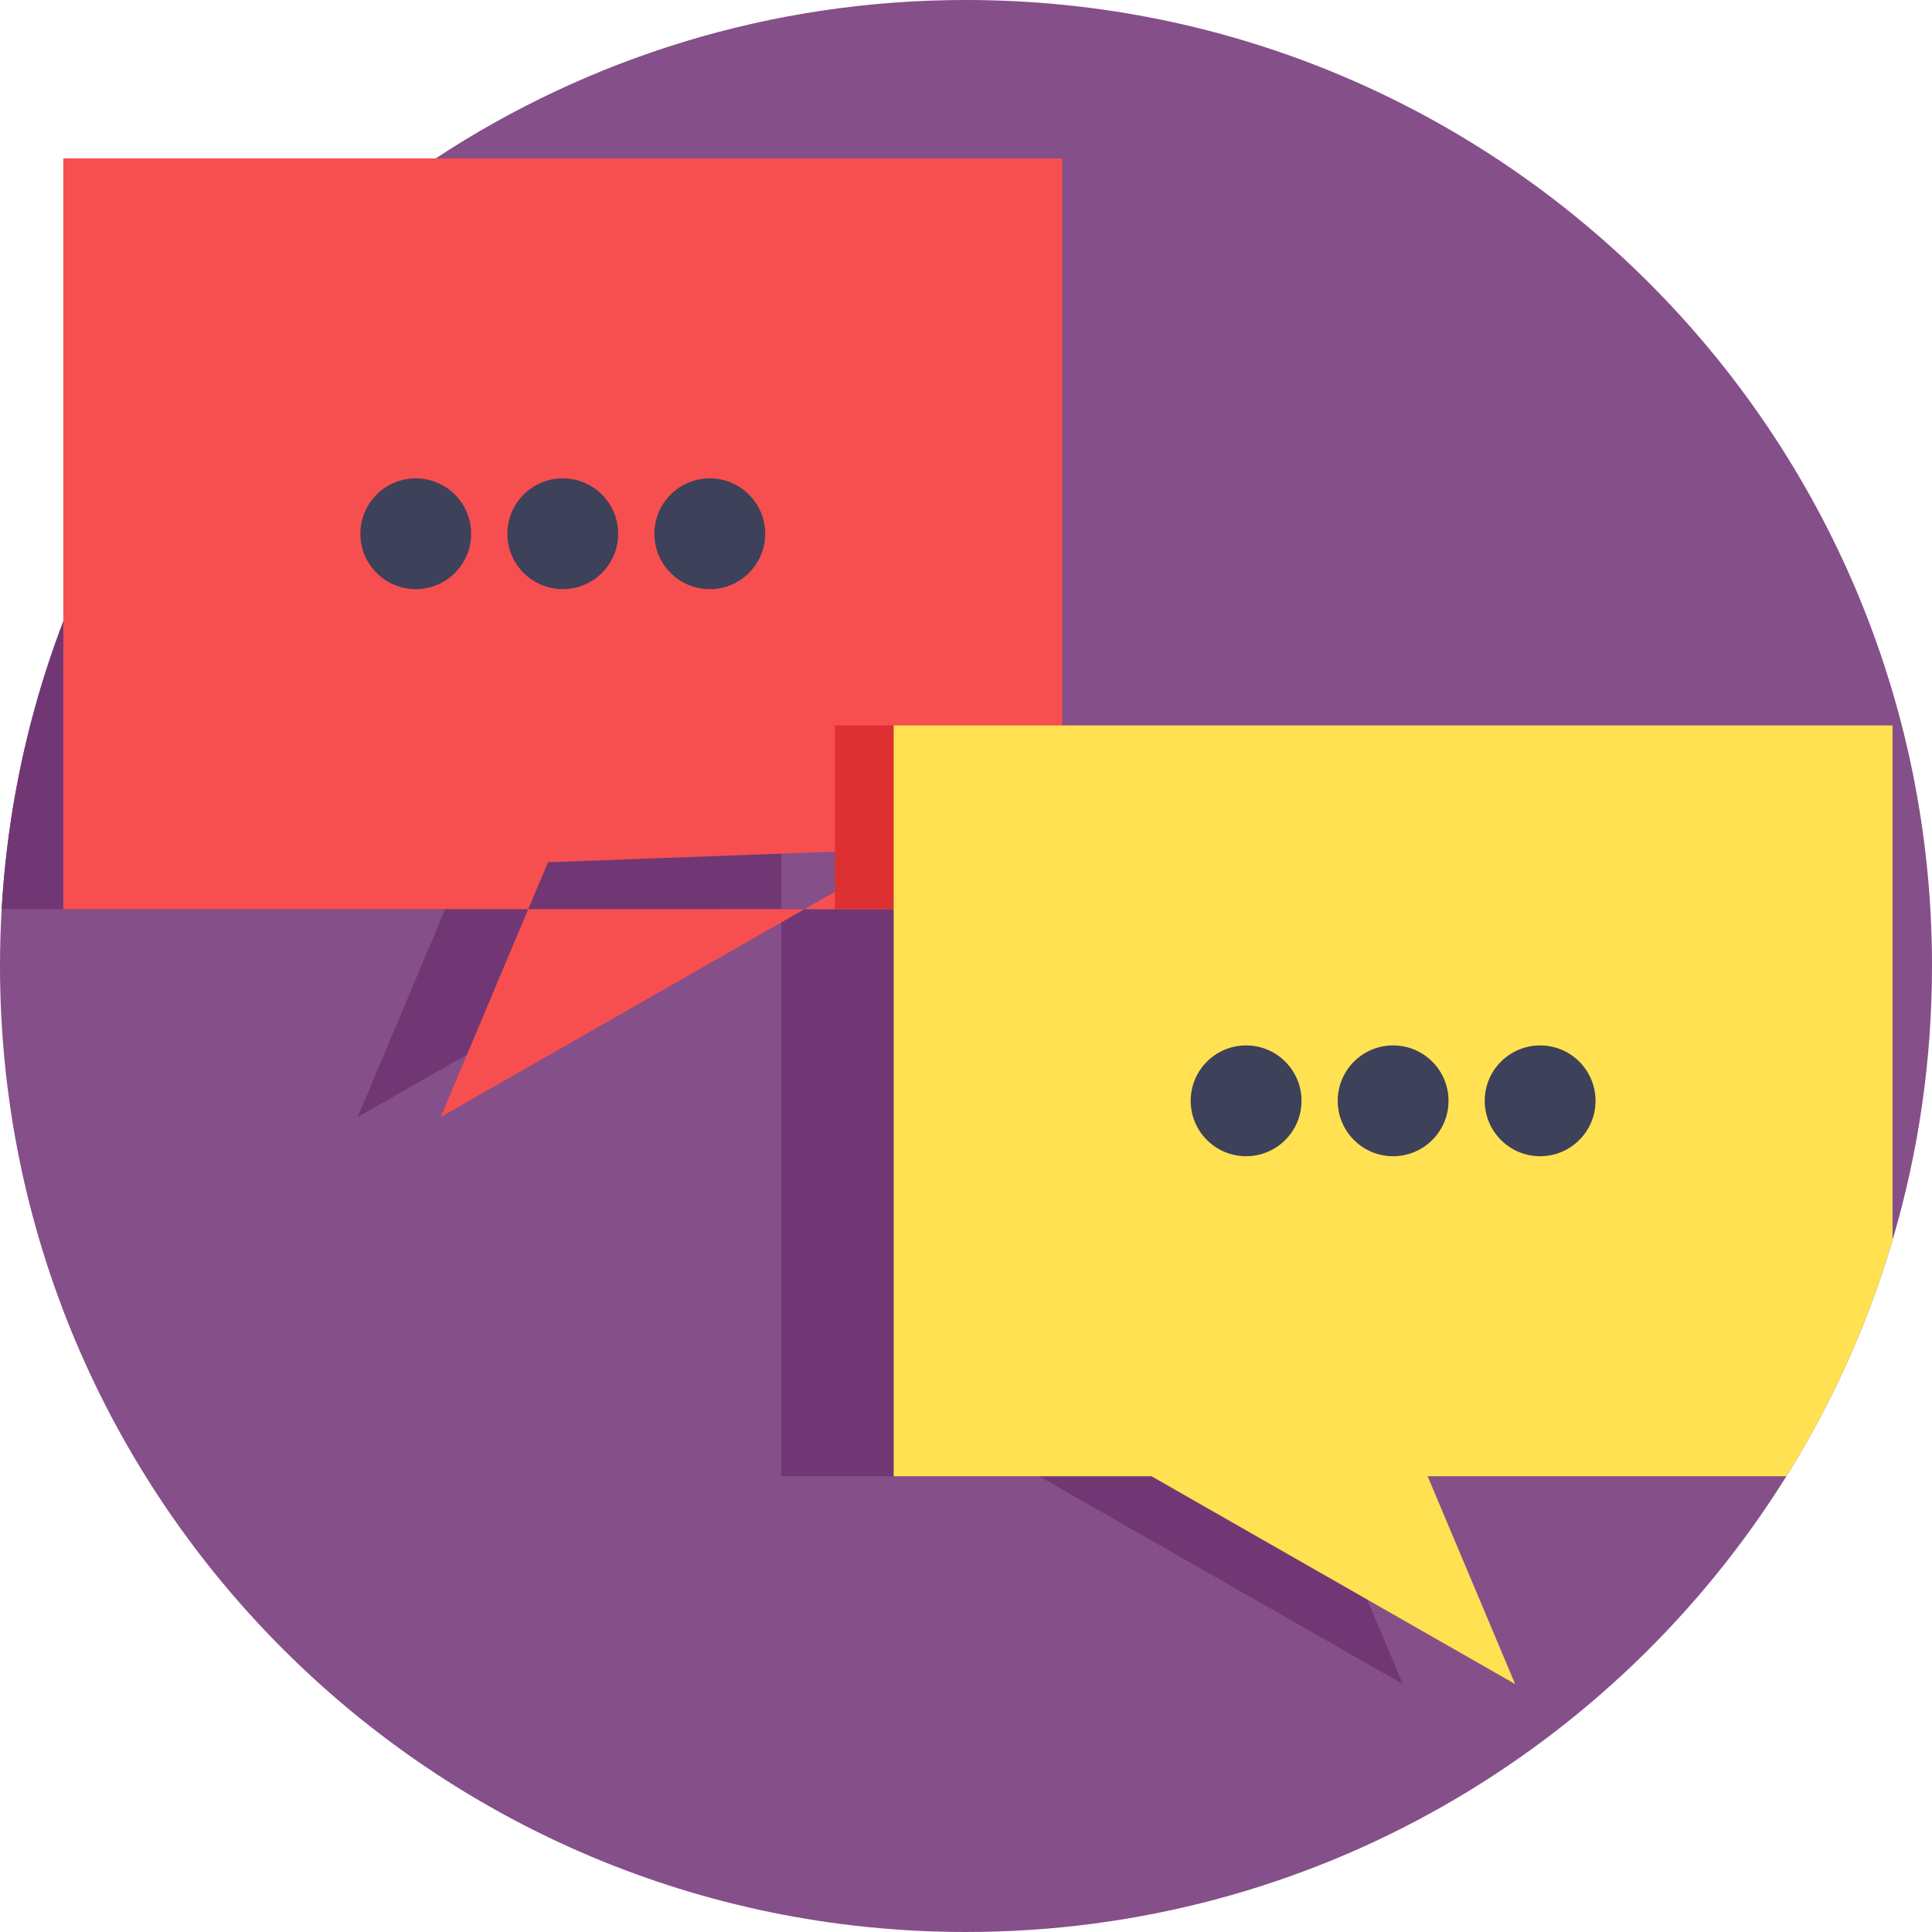 <svg height="512pt" viewBox="0 0 512 512" width="512pt" xmlns="http://www.w3.org/2000/svg"><path d="M512 256c0 25.223-3.648 49.59-10.449 72.609-6.57 22.289-16.102 43.313-28.141 62.609-45.191 72.516-125.668 120.781-217.41 120.781-141.387 0-256-114.613-256-256 0-5.059.145-10.074.438-15.059 4.828-83.234 49.414-155.793 115.055-198.977 40.332-26.531 88.617-41.965 140.508-41.965 141.387 0 256 114.613 256 256zm0 0" fill="#854f89"/><path d="M207.059 192.242v198.977h68.316l96.379 55.074-23.191-55.074h95.07c12.039-19.297 21.566-40.32 28.141-62.609v-136.367zm0 0M259.488 41.965v198.977h-68.313l-96.383 55.078 23.188-55.078h-117.543c4.828-83.234 49.414-155.793 115.055-198.977zm0 0" fill="#713775"/><path d="M16.781 41.965h264.715v198.977h-264.715zm0 0M145.223 228.504l-28.426 67.512 124.363-71.063zm0 0" fill="#f74f4f"/><g fill="#3d4159"><path d="M124.859 141.449c0 8.109-6.57 14.684-14.68 14.684-8.105 0-14.68-6.574-14.68-14.684 0-8.105 6.574-14.68 14.68-14.68 8.109 0 14.68 6.574 14.68 14.68zm0 0M163.82 141.449c0 8.109-6.57 14.684-14.68 14.684s-14.68-6.574-14.68-14.684c0-8.105 6.57-14.68 14.68-14.68s14.68 6.574 14.68 14.68zm0 0M202.781 141.449c0 8.109-6.574 14.684-14.68 14.684-8.109 0-14.684-6.574-14.684-14.684 0-8.105 6.574-14.68 14.684-14.68 8.105 0 14.68 6.574 14.68 14.68zm0 0"/></g><path d="M221.258 192.242h60.238v48.699h-60.238zm0 0" fill="#dd3033"/><path d="M501.551 192.242v136.367c-6.57 22.289-16.102 43.313-28.141 62.609h-236.574v-198.977zm0 0M373.105 378.781l28.426 67.512-124.363-71.063zm0 0" fill="#ffe152"/><path d="M422.832 291.727c0 8.109-6.574 14.684-14.684 14.684-8.105 0-14.68-6.574-14.68-14.684 0-8.105 6.574-14.68 14.68-14.68 8.109 0 14.684 6.574 14.684 14.68zm0 0M383.871 291.727c0 8.109-6.574 14.684-14.68 14.684-8.109 0-14.684-6.574-14.684-14.684 0-8.105 6.574-14.68 14.684-14.68 8.105 0 14.68 6.574 14.68 14.68zm0 0M344.91 291.727c0 8.109-6.574 14.684-14.684 14.684-8.105 0-14.68-6.574-14.68-14.684 0-8.105 6.574-14.68 14.68-14.68 8.109 0 14.684 6.574 14.684 14.68zm0 0" fill="#3d4159"/></svg>